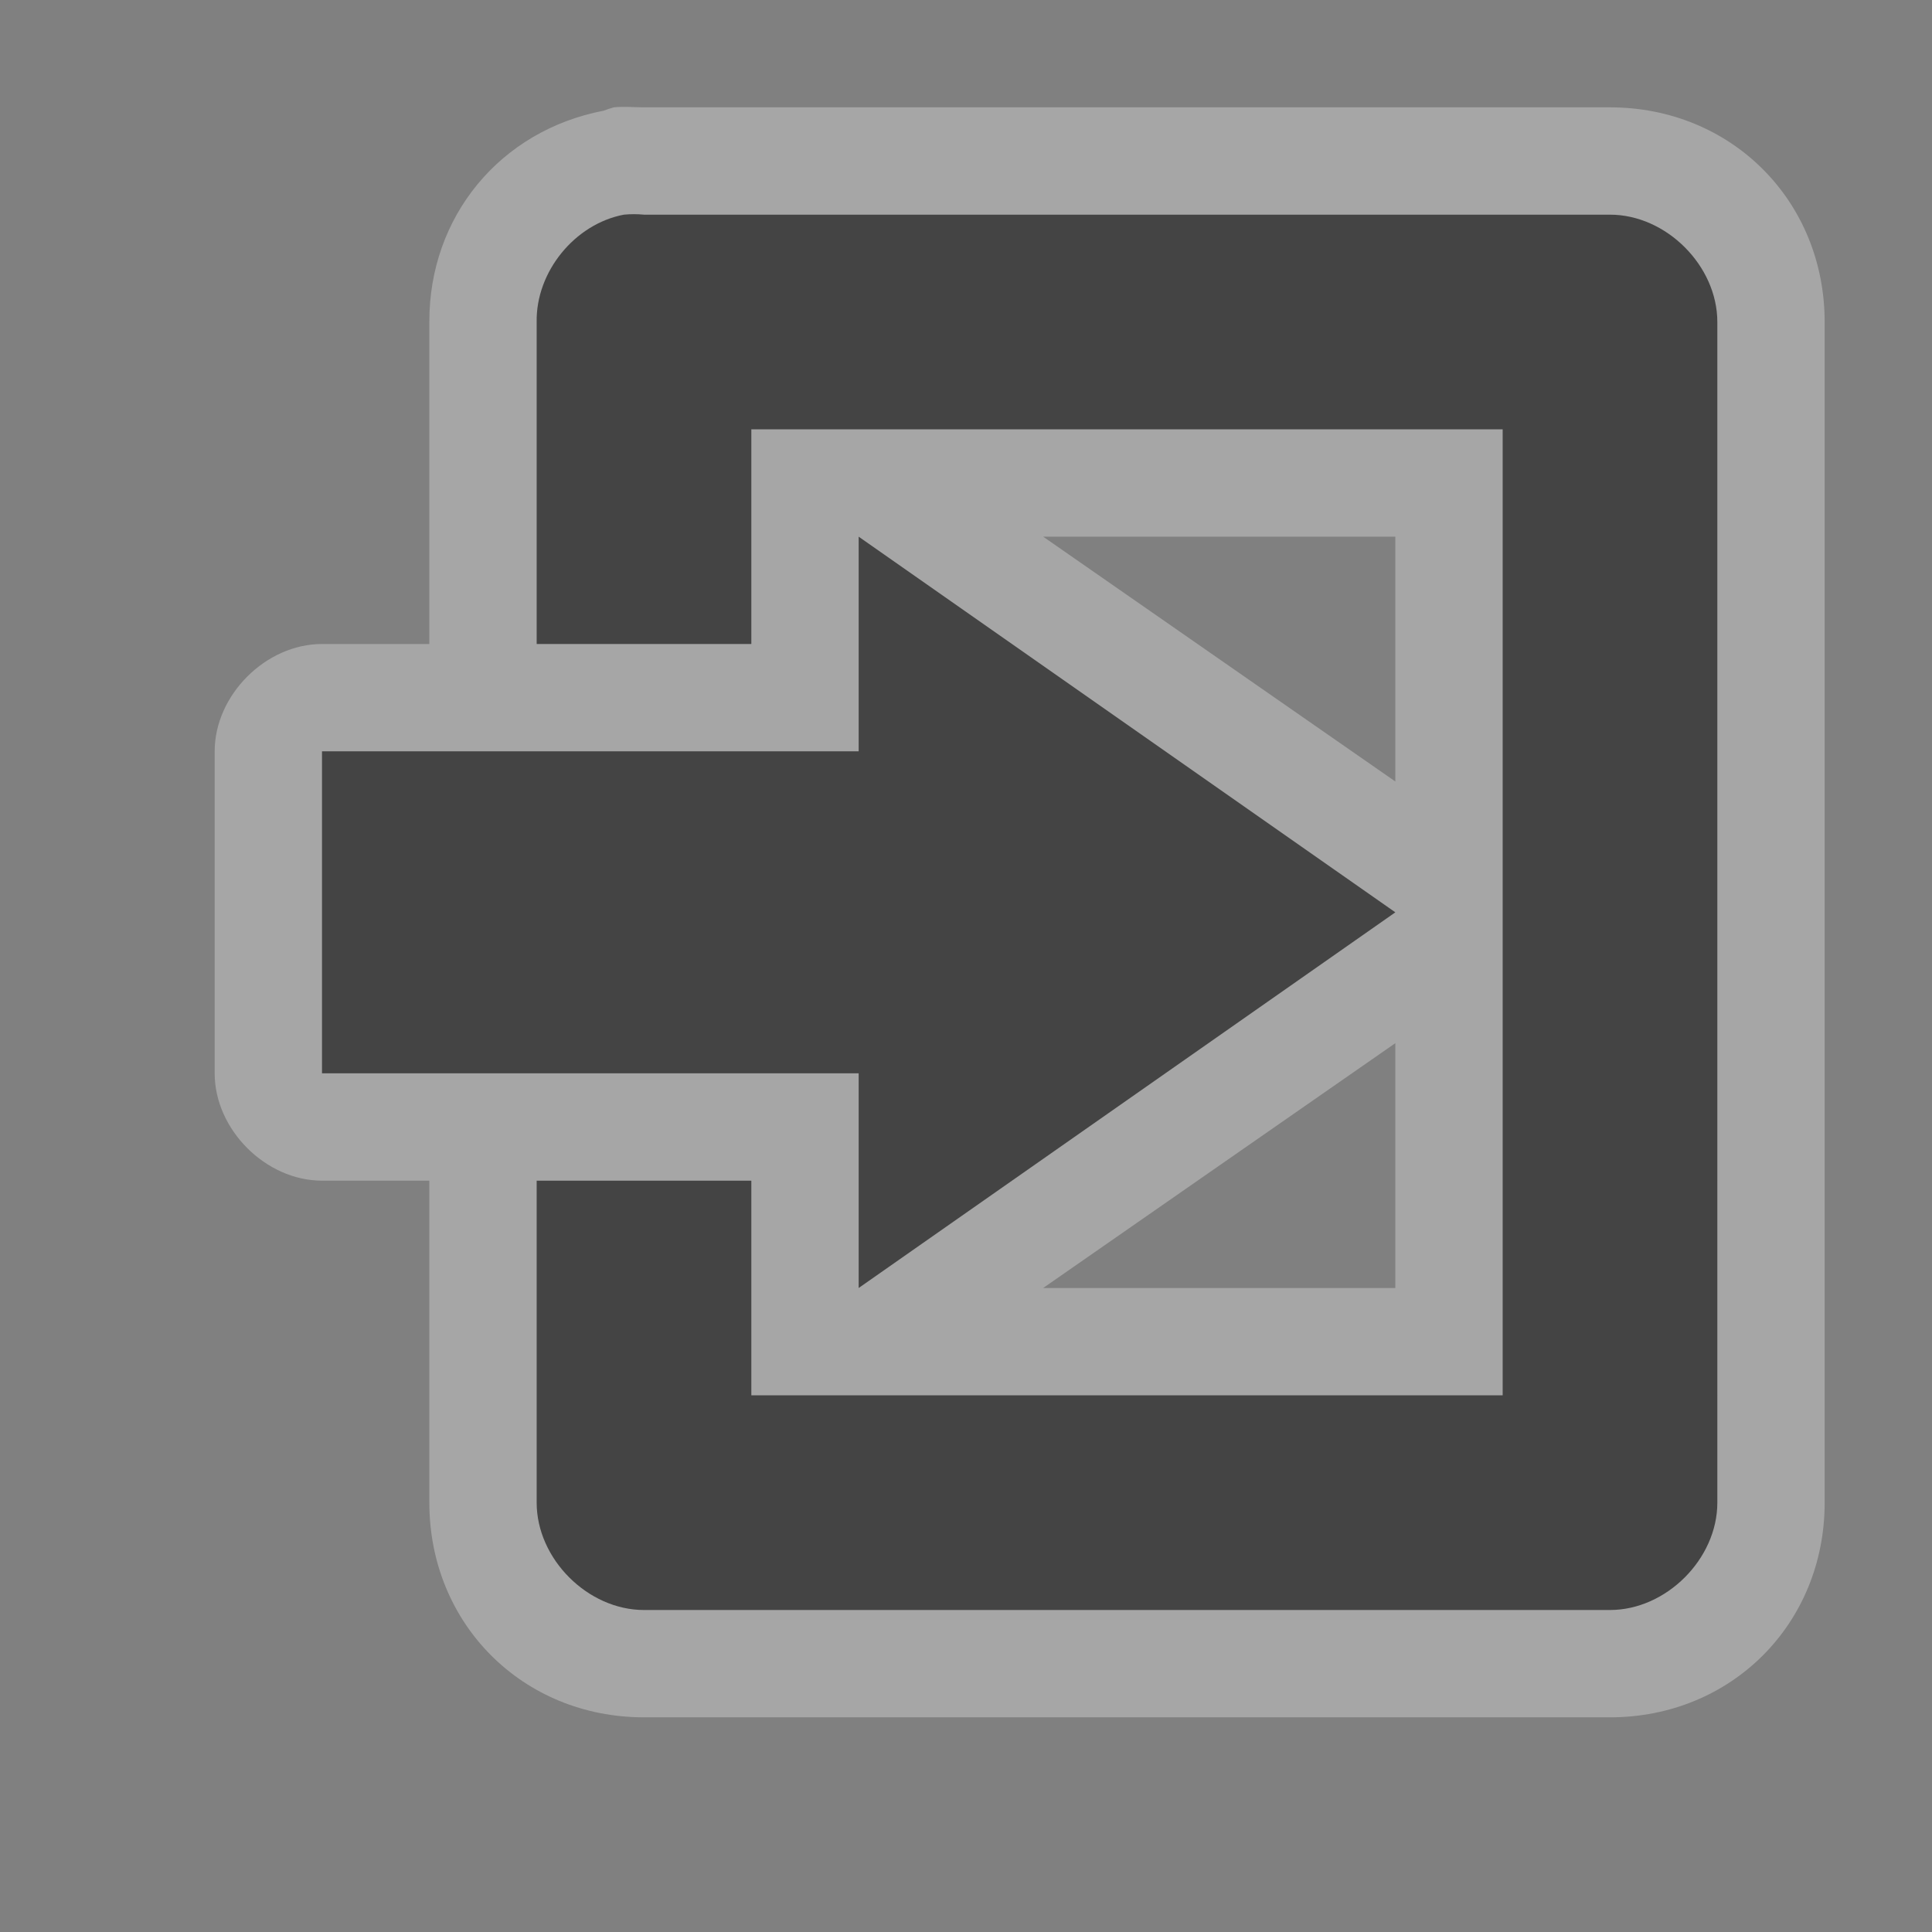 <?xml version="1.0" encoding="UTF-8" standalone="no"?>
<!-- Created with Inkscape (http://www.inkscape.org/) -->

<svg
   xmlns:dc="http://purl.org/dc/elements/1.1/"
   xmlns:cc="http://creativecommons.org/ns#"
   xmlns:rdf="http://www.w3.org/1999/02/22-rdf-syntax-ns#"
   xmlns:svg="http://www.w3.org/2000/svg"
   xmlns="http://www.w3.org/2000/svg"
   xmlns:sodipodi="http://sodipodi.sourceforge.net/DTD/sodipodi-0.dtd"
   xmlns:inkscape="http://www.inkscape.org/namespaces/inkscape"
   width="18"
   height="18"
   id="svg4619"
   version="1.1"
   inkscape:version="0.48.2 r9819"
   sodipodi:docname="entrance-18.svg">
  <rect width="100%" height="100%" fill="#808080" stroke="none"/>
  <defs
     id="defs4621" />
  <sodipodi:namedview
     id="base"
     pagecolor="#ffffff"
     bordercolor="#666666"
     borderopacity="1.0"
     inkscape:pageopacity="0.0"
     inkscape:pageshadow="2"
     inkscape:zoom="11.313708"
     inkscape:cx="5.6874999"
     inkscape:cy="13.987918"
     inkscape:document-units="px"
     inkscape:current-layer="layer1"
     showgrid="true"
     showguides="true"
     inkscape:guide-bbox="true"
     inkscape:window-width="1337"
     inkscape:window-height="947"
     inkscape:window-x="149"
     inkscape:window-y="11"
     inkscape:window-maximized="0"
     inkscape:snap-to-guides="false"
     inkscape:snap-nodes="true"
     inkscape:snap-grids="true">
    <inkscape:grid
       type="xygrid"
       id="grid4627"
       empspacing="2"
       visible="true"
       enabled="true"
       snapvisiblegridlinesonly="true"
       color="#ff00ff"
       opacity="0.125"
       empcolor="#ff00ff"
       empopacity="0.251" />
    <sodipodi:guide
       orientation="0,1"
       position="7,18"
       id="guide4659" />
    <sodipodi:guide
       orientation="1,0"
       position="18,9"
       id="guide4661" />
    <sodipodi:guide
       orientation="0,1"
       position="16,17"
       id="guide4663" />
    <sodipodi:guide
       orientation="1,0"
       position="17,14"
       id="guide4665" />
    <sodipodi:guide
       orientation="1,0"
       position="0,16"
       id="guide4667" />
    <sodipodi:guide
       orientation="0,1"
       position="8,0"
       id="guide4669" />
    <sodipodi:guide
       orientation="1,0"
       position="2,10"
       id="guide4671" />
    <sodipodi:guide
       orientation="0,1"
       position="12,2"
       id="guide4673" />
    <sodipodi:guide
       orientation="1,0"
       position="3,15"
       id="guide3017" />
    <sodipodi:guide
       orientation="0,1"
       position="9,16"
       id="guide3019" />
    <sodipodi:guide
       orientation="1,0"
       position="16,13.5"
       id="guide3021" />
    <sodipodi:guide
       orientation="0,1"
       position="6.5,3"
       id="guide3023" />
  </sodipodi:namedview>
  <g
     inkscape:label="Layer 1"
     inkscape:groupmode="layer"
     id="layer1"
     transform="translate(0,-1034.362)">
    <path
       style="font-size:medium;font-style:normal;font-variant:normal;font-weight:normal;font-stretch:normal;text-indent:0;text-align:start;text-decoration:none;line-height:normal;letter-spacing:normal;word-spacing:normal;text-transform:none;direction:ltr;block-progression:tb;writing-mode:lr-tb;text-anchor:start;baseline-shift:baseline;color:#000000;fill:#ffffff;fill-opacity:1;stroke:none;stroke-width:2;marker:none;visibility:visible;display:inline;overflow:visible;enable-background:accumulate;font-family:Sans;-inkscape-font-specification:Sans;opacity:0.3"
       d="M 5.719,1 C 5.687,1.009 5.656,1.019 5.625,1.031 4.658,1.216 3.997,2.019 4,3 4,3.011 4,3.021 4,3.031 L 4,6 3,6 C 2.476,6 2,6.476 2,7 l 0,3 c 5.24e-5,0.524 0.476,1 1,1 l 1,0 0,3 c 2.134e-4,1.13 0.87,2 2,2 l 9,0 c 1.13,-2e-4 2,-0.87 2,-2 L 17,3 C 17,1.87 16.13,1 15,1 L 6.094,1 6,1 C 5.906,1 5.812,0.99 5.719,1 z m 4,4 L 13,5 13,7.281 z M 13,9.719 13,12 9.719,12 z"
       transform="translate(0,1034.362)"
       id="path3008"
       inkscape:connector-curvature="0"
       sodipodi:nodetypes="cccccccccccccccccsccccccccc" />
    <path
       style="font-size:medium;font-style:normal;font-variant:normal;font-weight:normal;font-stretch:normal;text-indent:0;text-align:start;text-decoration:none;line-height:normal;letter-spacing:normal;word-spacing:normal;text-transform:none;direction:ltr;block-progression:tb;writing-mode:lr-tb;text-anchor:start;baseline-shift:baseline;color:#000000;fill:#444444;fill-opacity:1;stroke:none;stroke-width:2;marker:none;visibility:visible;display:inline;overflow:visible;enable-background:accumulate;font-family:Sans;-inkscape-font-specification:Sans"
       d="M 5.812,2 C 5.354,2.087 4.992,2.533 5,3 l 0,3 2,0 0,-2 7,0 0,9 -7,0 0,-2 -2,0 0,3 c 9.89e-5,0.524 0.476,1 1,1 l 9,0 c 0.524,-9.9e-5 1,-0.476 1,-1 L 16,3 C 16,2.476 15.524,2 15,2 L 6,2 c -0.062,-0.006 -0.125,-0.006 -0.188,0 z"
       transform="translate(0,1034.362)"
       id="rect3795"
       inkscape:connector-curvature="0"
       sodipodi:nodetypes="cccccccccccccccccc" />
    <path
       style="fill:#444444;fill-opacity:1;stroke:#444444;stroke-width:0;stroke-linecap:butt;stroke-linejoin:round;stroke-miterlimit:4;stroke-opacity:1;stroke-dasharray:none"
       d="M 8 5 L 8 7 L 3 7 L 3 10 L 8 10 L 8 12 L 13 8.5 L 8 5 z "
       transform="translate(0,1034.362)"
       id="rect3045" />
  </g>
</svg>
